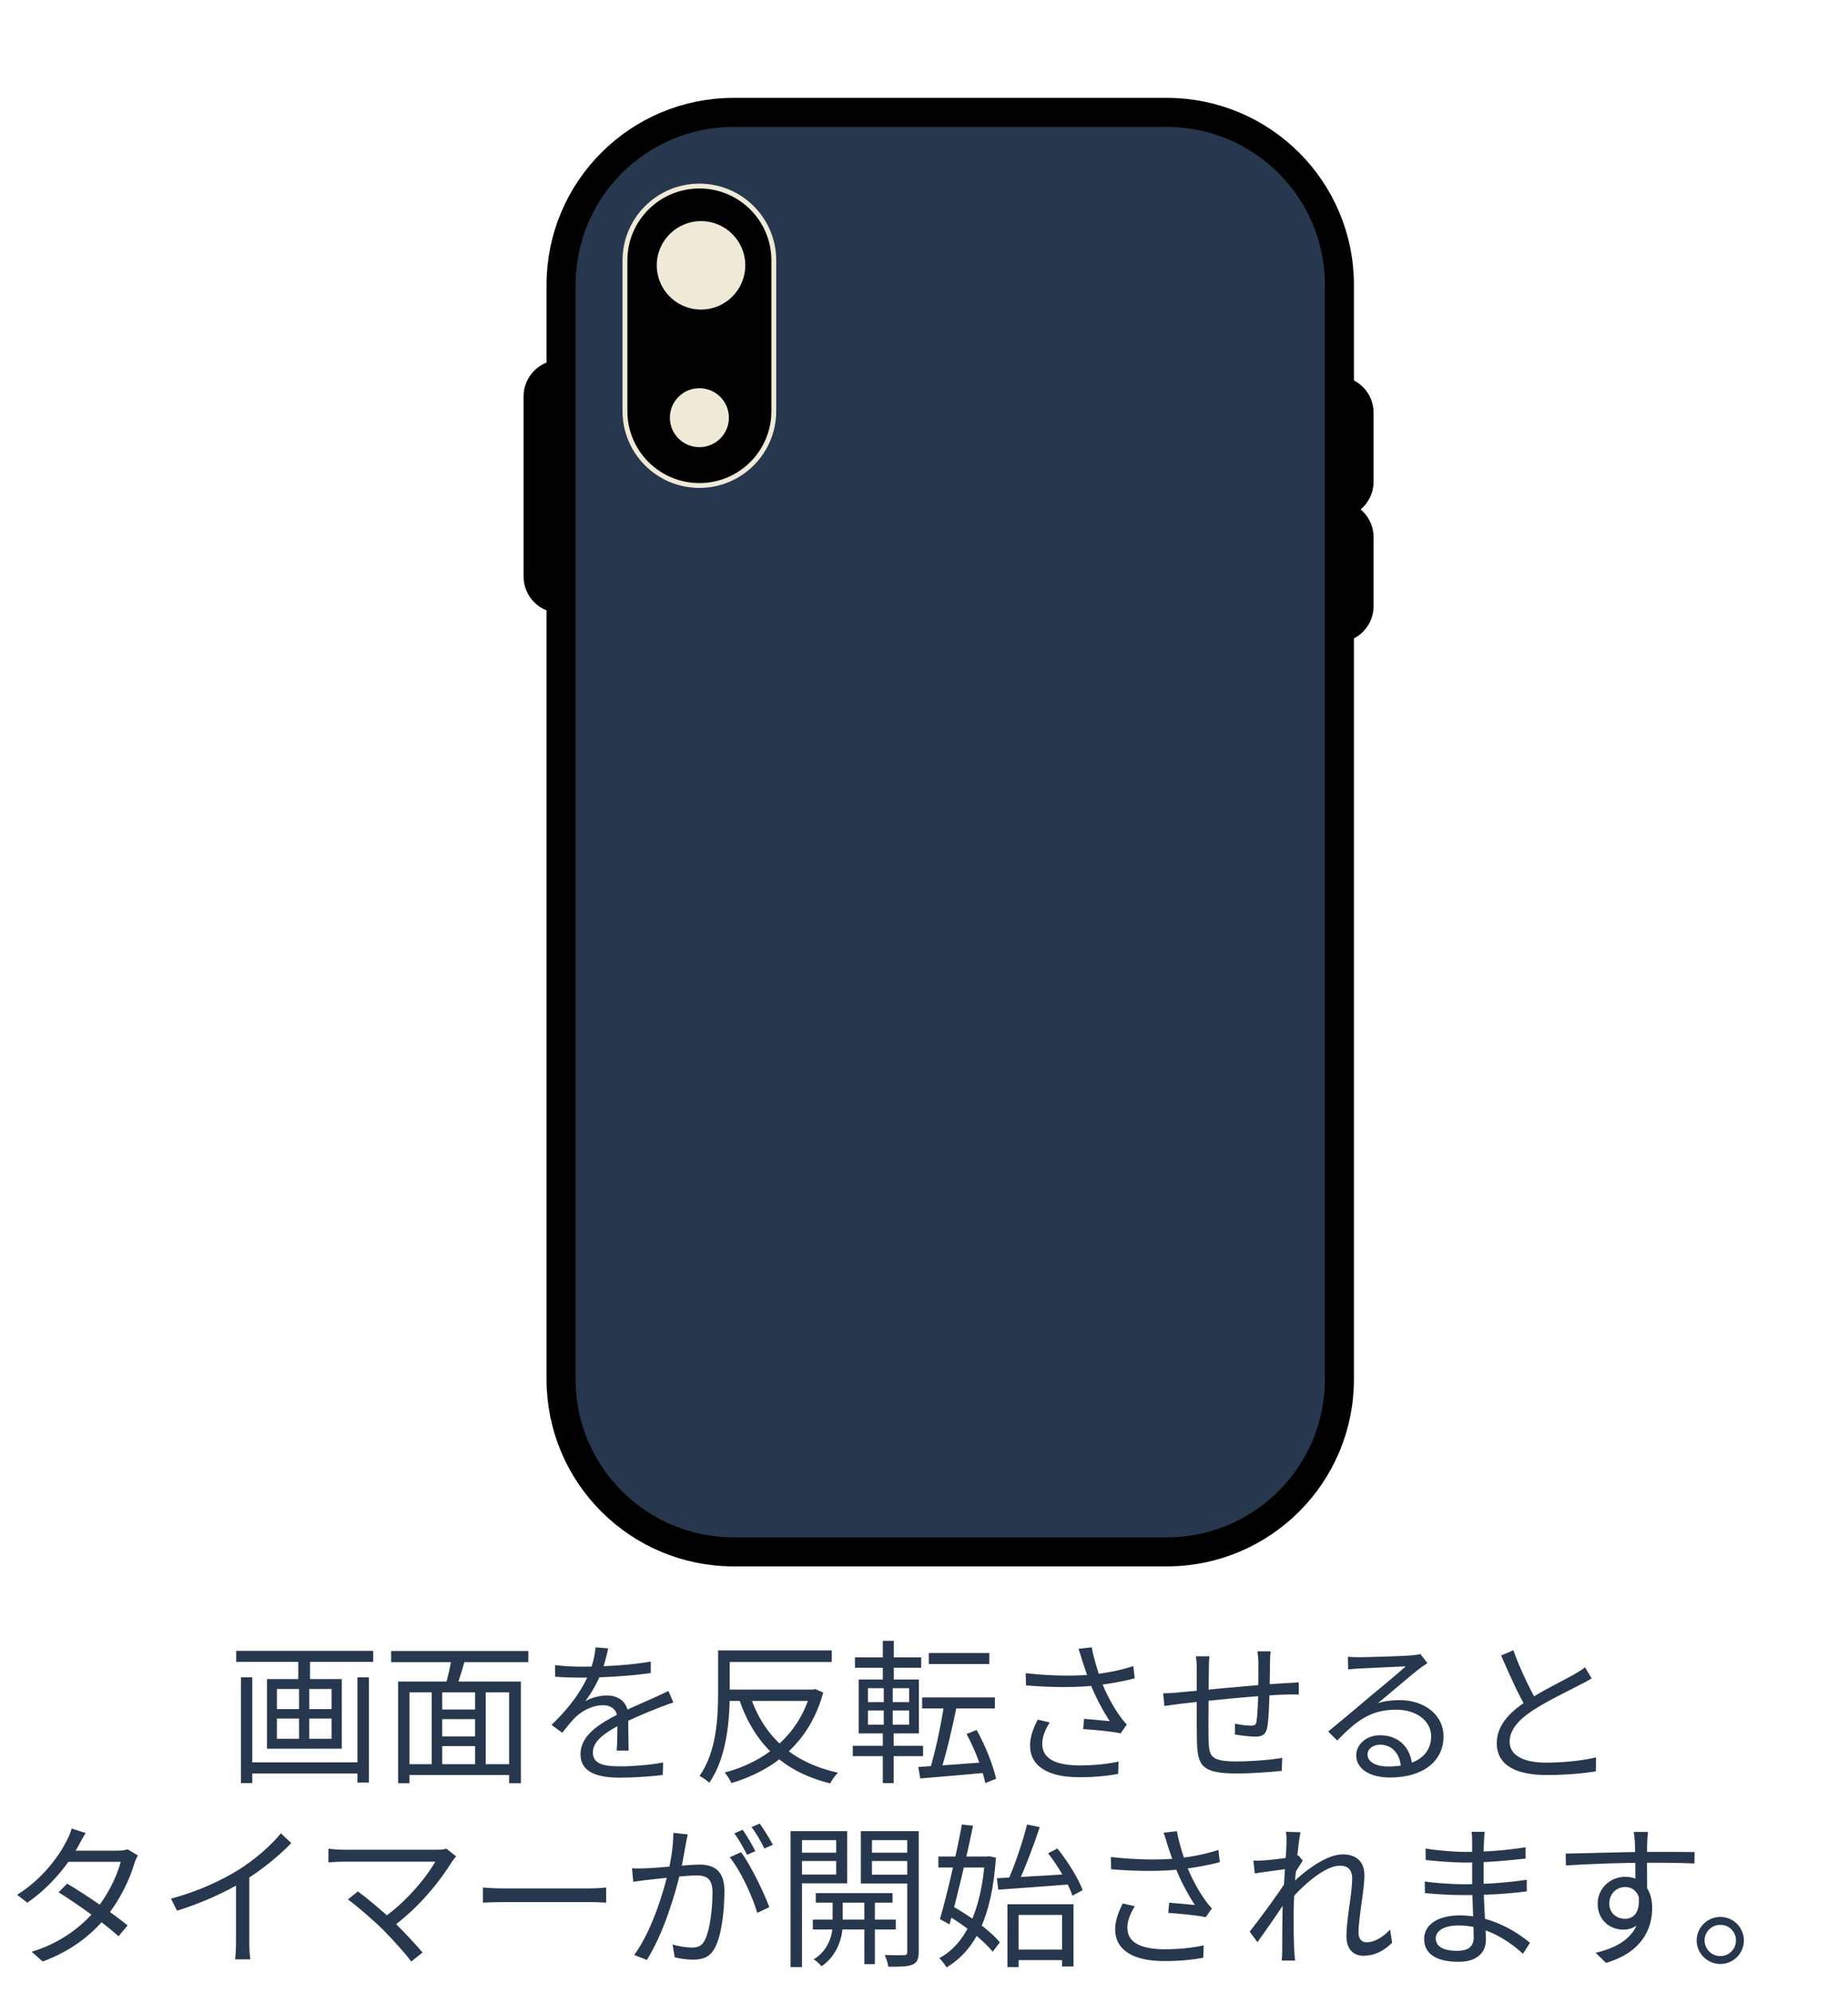 <svg width="191" height="206" viewBox="0 0 191 206" fill="none" xmlns="http://www.w3.org/2000/svg">
<g filter="url(#filter0_d_917_1254)">
<path d="M50.615 30.966C50.615 29.716 51.63 28.703 52.881 28.703C54.132 28.703 55.146 29.716 55.146 30.966V49.589C55.146 50.839 54.132 51.852 52.881 51.852C51.63 51.852 50.615 50.839 50.615 49.589V30.966Z" fill="#27374D" stroke="black" stroke-width="3"/>
<path d="M130.937 32.659C130.937 31.409 131.952 30.396 133.203 30.396C134.454 30.396 135.468 31.409 135.468 32.659V39.77C135.468 41.02 134.454 42.033 133.203 42.033C131.952 42.033 130.937 41.02 130.937 39.77V32.659Z" fill="#27374D" stroke="black" stroke-width="3"/>
<path d="M130.937 45.526C130.937 44.276 131.952 43.263 133.203 43.263C134.454 43.263 135.468 44.276 135.468 45.526V52.637C135.468 53.887 134.454 54.9 133.203 54.9C131.952 54.9 130.937 53.887 130.937 52.637V45.526Z" fill="#27374D" stroke="black" stroke-width="3"/>
<path d="M70.832 1.615H115.59C125.446 1.615 133.435 9.597 133.435 19.443V132.557C133.435 142.403 125.446 150.385 115.59 150.385H70.832C60.977 150.385 52.988 142.403 52.988 132.557V19.443C52.988 9.597 60.977 1.615 70.832 1.615Z" fill="#27374D" stroke="black" stroke-width="3"/>
<path d="M59.592 16.914C59.592 12.67 63.036 9.229 67.284 9.229C71.533 9.229 74.977 12.67 74.977 16.914V32.49C74.977 36.734 71.533 40.175 67.284 40.175C63.036 40.175 59.592 36.734 59.592 32.49V16.914Z" fill="black" stroke="#EFEAD8" stroke-width="0.5"/>
<path d="M62.879 17.422C62.879 14.898 64.927 12.851 67.454 12.851C69.981 12.851 72.029 14.898 72.029 17.422C72.029 19.947 69.981 21.993 67.454 21.993C64.927 21.993 62.879 19.947 62.879 17.422Z" fill="#EFEAD8"/>
<path d="M64.234 33.167C64.234 31.484 65.6 30.12 67.284 30.12C68.969 30.12 70.335 31.484 70.335 33.167C70.335 34.85 68.969 36.214 67.284 36.214C65.6 36.214 64.234 34.85 64.234 33.167Z" fill="#EFEAD8"/>
</g>
<path d="M25.564 182.136H37.42V183.288H25.564V182.136ZM24.412 170.616H38.572V171.752H24.412V170.616ZM24.908 173.352H26.076V184.28H24.908V173.352ZM36.94 173.352H38.124V184.232H36.94V173.352ZM30.828 170.968H32.044V174.056H30.828V170.968ZM30.908 173.96H31.964V180.296H30.908V173.96ZM28.62 177.608V179.704H34.268V177.608H28.62ZM28.62 174.552V176.632H34.268V174.552H28.62ZM27.596 173.528H35.324V180.728H27.596V173.528ZM45.18 176.68H49.564V177.672H45.18V176.68ZM45.18 179.464H49.612V180.456H45.18V179.464ZM41.884 182.328H53.18V183.448H41.884V182.328ZM41.148 173.784H53.836V184.296H52.62V174.904H42.316V184.296H41.148V173.784ZM44.62 174.488H45.708V182.84H44.62V174.488ZM49.1 174.488H50.204V182.792H49.1V174.488ZM46.7 171.16L48.092 171.48C47.756 172.552 47.42 173.784 47.1 174.584L46.012 174.28C46.268 173.416 46.588 172.088 46.7 171.16ZM40.428 170.632H54.604V171.784H40.428V170.632ZM62.86 170.36C62.716 170.984 62.54 171.864 62.124 172.936C61.724 173.912 61.132 174.984 60.492 175.816C61.116 175.448 62.028 175.224 62.732 175.224C63.964 175.224 64.924 175.96 64.924 177.256C64.924 178.088 64.956 179.928 64.972 180.92H63.74C63.804 180.072 63.82 178.424 63.804 177.592C63.788 176.664 63.148 176.232 62.316 176.232C61.292 176.232 60.284 176.744 59.548 177.4C59.084 177.848 58.636 178.424 58.108 179.08L57.004 178.264C59.308 176.056 60.38 174.2 60.924 172.84C61.276 171.96 61.5 171 61.548 170.248L62.86 170.36ZM57.372 172.088C58.236 172.2 59.34 172.248 60.076 172.248C62.236 172.248 65.004 172.12 67.26 171.72V172.904C65.02 173.24 62.044 173.384 60.012 173.384C59.324 173.384 58.268 173.352 57.372 173.288V172.088ZM69.596 175.944C69.196 176.072 68.62 176.296 68.188 176.456C67.052 176.904 65.532 177.512 63.98 178.312C62.396 179.144 61.276 180.008 61.276 181.112C61.276 182.36 62.508 182.552 64.156 182.552C65.404 182.552 67.132 182.408 68.54 182.152L68.492 183.448C67.276 183.592 65.5 183.72 64.108 183.72C61.836 183.72 59.996 183.224 59.996 181.288C59.996 179.336 61.98 178.136 63.884 177.16C65.404 176.376 66.7 175.88 67.756 175.384C68.236 175.16 68.636 174.984 69.084 174.76L69.596 175.944ZM74.812 170.568H85.964V171.768H74.812V170.568ZM74.956 174.616H84.124V175.784H74.956V174.616ZM74.22 170.568H75.42V174.936C75.42 177.656 75.148 181.608 73.308 184.248C73.1 184.04 72.604 183.688 72.3 183.544C74.06 181.048 74.22 177.496 74.22 174.936V170.568ZM83.788 174.616H84.028L84.268 174.568L85.084 174.92C83.66 180.184 79.916 182.984 75.596 184.28C75.452 183.96 75.148 183.448 74.892 183.192C78.94 182.136 82.572 179.416 83.788 174.856V174.616ZM77.516 175.208C78.892 179.4 81.82 182.152 86.62 183.208C86.316 183.48 85.98 183.976 85.804 184.312C80.876 183.096 77.932 180.168 76.364 175.544L77.516 175.208ZM95.996 170.84H102.252V171.976H95.996V170.84ZM95.308 175.432H102.828V176.568H95.308V175.432ZM97.596 176.024L98.892 176.28C98.444 178.504 97.788 181.32 97.212 183.064L96.124 182.808C96.684 181.032 97.292 178.104 97.596 176.024ZM94.908 182.616C96.652 182.504 99.404 182.312 102.076 182.104V183.192C99.58 183.432 96.972 183.64 95.116 183.8L94.908 182.616ZM99.9 179.208L100.94 178.792C101.836 180.376 102.636 182.44 102.956 183.832L101.836 184.28C101.564 182.904 100.764 180.792 99.9 179.208ZM88.364 171.288H95.212V172.36H88.364V171.288ZM88.14 180.424H95.404V181.496H88.14V180.424ZM91.244 169.576H92.38V173.992H91.244V169.576ZM91.34 173.976H92.268V178.632H92.364V184.28H91.244V178.632H91.34V173.976ZM89.708 176.776V178.248H93.964V176.776H89.708ZM89.708 174.472V175.912H93.964V174.472H89.708ZM88.748 173.576H94.972V179.144H88.748V173.576ZM111.868 171.672C111.772 171.32 111.628 170.84 111.468 170.408L112.844 170.248C112.988 171.176 113.404 172.552 113.772 173.592C114.268 174.968 115.084 176.456 115.772 177.384C115.98 177.704 116.22 177.976 116.46 178.232L115.82 179.144C115.052 178.952 113.1 178.776 111.948 178.696L112.044 177.64C112.94 177.72 114.124 177.816 114.7 177.88C114.028 176.856 113.148 175.272 112.62 173.816C112.268 172.904 112.044 172.168 111.868 171.672ZM106.012 172.92C108.684 173.224 111.212 173.24 113.036 173.048C114.3 172.904 115.884 172.616 117.132 172.184L117.276 173.448C116.14 173.768 114.62 174.024 113.452 174.168C111.42 174.408 108.876 174.424 106.044 174.184L106.012 172.92ZM108.492 178.008C108.012 178.792 107.724 179.48 107.724 180.232C107.724 181.768 109.116 182.424 111.5 182.456C113.116 182.456 114.508 182.296 115.612 182.056L115.564 183.336C114.556 183.512 113.212 183.688 111.42 183.672C108.38 183.656 106.46 182.568 106.46 180.392C106.46 179.496 106.78 178.664 107.244 177.72L108.492 178.008ZM131.324 170.664C131.292 170.936 131.26 171.48 131.26 171.832C131.244 172.824 131.244 173.944 131.212 174.76C131.18 175.992 131.132 177.72 130.972 178.552C130.828 179.272 130.46 179.48 129.74 179.48C129.148 179.48 128.044 179.336 127.628 179.256L127.644 178.136C128.204 178.264 128.876 178.344 129.244 178.344C129.644 178.344 129.804 178.28 129.868 177.912C129.964 177.304 130.028 175.912 130.044 174.776C130.06 173.88 130.06 172.76 130.06 171.88C130.06 171.512 130.012 170.952 129.964 170.664H131.324ZM125.004 171.176C124.956 171.544 124.94 171.976 124.94 172.472C124.924 174.2 124.876 178.6 124.908 179.704C124.972 181.432 124.988 182.04 127.756 182.04C129.5 182.04 131.484 181.864 132.524 181.672L132.476 183.016C131.404 183.128 129.452 183.288 127.82 183.288C124.124 183.288 123.772 182.424 123.708 179.88C123.676 178.536 123.692 173.256 123.692 172.52C123.692 172.04 123.676 171.656 123.596 171.176H125.004ZM120.22 175C120.716 175 121.308 174.968 121.884 174.904C123.612 174.76 129.708 174.12 132.988 173.944C133.404 173.928 133.868 173.896 134.236 173.864V175.128C133.996 175.112 133.388 175.128 132.988 175.128C130.428 175.176 123.996 175.848 121.964 176.088C121.484 176.152 120.796 176.248 120.348 176.312L120.22 175ZM139.308 171.224C139.66 171.256 140.108 171.272 140.428 171.272C141.276 171.272 145.068 171.16 145.916 171.08C146.396 171.032 146.62 171 146.796 170.936L147.532 171.88C147.244 172.072 146.924 172.28 146.62 172.52C145.836 173.128 143.66 175 142.412 176.024C143.148 175.784 143.916 175.704 144.636 175.704C147.292 175.704 149.196 177.288 149.196 179.448C149.196 182.024 147.068 183.704 143.676 183.704C141.5 183.704 140.172 182.76 140.172 181.416C140.172 180.328 141.164 179.336 142.636 179.336C144.764 179.336 145.836 180.84 145.948 182.456L144.796 182.648C144.7 181.288 143.916 180.312 142.636 180.312C141.9 180.312 141.34 180.76 141.34 181.32C141.34 182.104 142.22 182.568 143.484 182.568C146.204 182.568 147.916 181.448 147.916 179.448C147.916 177.864 146.412 176.696 144.316 176.696C141.66 176.696 140.22 177.816 138.204 179.88L137.276 178.952C138.604 177.864 140.668 176.136 141.58 175.352C142.476 174.616 144.492 172.936 145.292 172.216C144.444 172.264 141.244 172.392 140.412 172.44C140.044 172.472 139.692 172.488 139.34 172.536L139.308 171.224ZM164.508 173.464C164.156 173.672 163.756 173.896 163.276 174.136C162.204 174.696 159.98 175.752 158.412 176.776C156.924 177.752 156.028 178.808 156.028 180.008C156.028 181.336 157.308 182.168 159.836 182.168C161.564 182.168 163.708 181.944 164.956 181.624L164.94 183.064C163.74 183.272 161.884 183.448 159.884 183.448C156.876 183.448 154.7 182.552 154.7 180.152C154.7 178.424 155.868 177.064 157.756 175.816C159.388 174.728 161.628 173.656 162.668 173.064C163.132 172.792 163.484 172.584 163.82 172.312L164.508 173.464ZM156.412 170.552C157.148 172.6 158.14 174.6 158.876 175.896L157.788 176.552C156.972 175.24 156.012 173.08 155.148 171.096L156.412 170.552ZM6.937 194.672C8.985 195.872 11.609 197.712 13.193 198.992L12.249 200.112C10.777 198.768 8.041 196.8 6.057 195.568L6.937 194.672ZM14.249 191.76C14.121 191.984 13.961 192.352 13.881 192.608C13.401 194.24 12.393 196.368 10.985 198.096C9.529 199.888 7.449 201.6 4.409 202.72L3.273 201.712C6.249 200.816 8.425 199.12 9.865 197.408C11.097 195.936 12.105 193.904 12.473 192.416H6.553L7.065 191.264H12.153C12.585 191.264 12.937 191.216 13.193 191.12L14.249 191.76ZM8.857 189.44C8.585 189.856 8.297 190.4 8.137 190.704C7.193 192.464 5.385 194.88 2.825 196.64L1.769 195.824C4.505 194.112 6.153 191.712 6.889 190.24C7.049 189.968 7.305 189.392 7.401 188.976L8.857 189.44ZM17.673 196.224C20.441 195.488 22.873 194.352 24.649 193.248C26.329 192.192 27.929 190.816 29.033 189.472L30.105 190.48C28.729 191.904 27.049 193.248 25.177 194.416C23.417 195.504 20.873 196.672 18.297 197.472L17.673 196.224ZM24.393 193.904L25.769 193.488V200.8C25.769 201.392 25.801 202.192 25.881 202.496H24.297C24.345 202.192 24.393 201.392 24.393 200.8V193.904ZM47.145 191.856C46.985 192.032 46.841 192.208 46.745 192.352C45.545 194.32 43.337 197.136 40.505 199.184L39.513 198.288C42.073 196.512 44.137 193.92 44.985 192.4C43.545 192.4 36.489 192.4 35.577 192.4C34.937 192.4 34.249 192.448 33.945 192.48V191.056C34.377 191.12 35.017 191.168 35.577 191.168C36.393 191.168 43.513 191.168 45.113 191.168C45.545 191.168 45.913 191.136 46.137 191.056L47.145 191.856ZM39.609 199.456C38.649 198.496 36.809 196.912 35.961 196.304L36.985 195.472C37.721 196 39.577 197.52 40.729 198.64C41.737 199.648 42.985 200.96 43.673 201.792L42.505 202.72C41.913 201.904 40.633 200.496 39.609 199.456ZM49.913 195.072C50.409 195.12 51.241 195.168 52.153 195.168C53.321 195.168 59.737 195.168 60.921 195.168C61.721 195.168 62.281 195.104 62.649 195.072V196.64C62.313 196.624 61.641 196.576 60.937 196.576C59.721 196.576 53.337 196.576 52.153 196.576C51.273 196.576 50.425 196.608 49.913 196.64V195.072ZM71.081 189.584C71.017 189.872 70.953 190.224 70.889 190.528C70.777 191.104 70.569 192.416 70.345 193.408C69.801 195.664 68.665 199.648 66.857 202.56L65.545 202.048C67.369 199.6 68.649 195.328 69.081 193.376C69.385 192.096 69.593 190.656 69.593 189.424L71.081 189.584ZM76.585 191.424C77.577 192.72 78.969 195.632 79.513 197.104L78.265 197.696C77.801 196.064 76.537 193.28 75.417 191.952L76.585 191.424ZM65.321 193.088C65.817 193.12 66.233 193.104 66.745 193.088C67.945 193.056 71.193 192.704 72.281 192.704C73.705 192.704 74.873 193.248 74.873 195.408C74.873 197.312 74.617 199.856 73.945 201.184C73.449 202.256 72.649 202.528 71.609 202.528C71.001 202.528 70.233 202.416 69.737 202.288L69.513 200.96C70.185 201.168 71.033 201.28 71.481 201.28C72.073 201.28 72.553 201.152 72.873 200.464C73.385 199.376 73.641 197.296 73.641 195.568C73.641 194.096 72.969 193.824 71.945 193.824C70.873 193.824 67.865 194.192 66.889 194.288C66.521 194.336 65.865 194.416 65.449 194.48L65.321 193.088ZM76.761 189.104C77.161 189.68 77.737 190.656 78.073 191.312L77.209 191.696C76.889 191.04 76.345 190.08 75.897 189.472L76.761 189.104ZM78.521 188.464C78.953 189.056 79.561 190.064 79.881 190.656L79.001 191.04C78.665 190.336 78.137 189.424 77.673 188.832L78.521 188.464ZM84.313 195.648H92.249V196.64H84.313V195.648ZM84.009 198.384H92.585V199.408H84.009V198.384ZM89.337 195.968H90.425V202.992H89.337V195.968ZM86.057 196.016H87.097V198.928C87.097 199.904 86.713 202 84.905 203.216C84.745 202.992 84.377 202.656 84.105 202.496C85.721 201.504 86.057 199.808 86.057 198.928V196.016ZM82.329 191.472H86.825V192.336H82.329V191.472ZM89.705 191.472H94.233V192.336H89.705V191.472ZM93.769 189.248H94.953V201.728C94.953 202.448 94.793 202.832 94.313 203.04C93.833 203.248 93.033 203.264 91.817 203.264C91.769 202.944 91.609 202.384 91.433 202.048C92.313 202.08 93.177 202.08 93.433 202.064C93.689 202.064 93.769 201.968 93.769 201.728V189.248ZM82.425 189.248H87.561V194.64H82.425V193.728H86.425V190.176H82.425V189.248ZM94.345 189.248V190.176H90.121V193.744H94.345V194.656H88.969V189.248H94.345ZM81.705 189.248H82.889V203.296H81.705V189.248ZM104.745 201.488H110.329V202.576H104.745V201.488ZM104.121 196.8H110.953V203.232H109.769V197.904H105.273V203.296H104.121V196.8ZM103.033 194.112C104.921 194.016 107.897 193.856 110.745 193.664L110.729 194.736C108.025 194.944 105.161 195.168 103.177 195.296L103.033 194.112ZM108.329 191.536L109.289 191.04C110.361 192.368 111.465 194.16 111.897 195.344L110.841 195.92C110.457 194.72 109.385 192.896 108.329 191.536ZM106.153 188.56L107.465 188.832C106.809 190.784 105.897 193.232 105.145 194.752L104.121 194.464C104.841 192.912 105.705 190.352 106.153 188.56ZM96.985 191.872H102.265V193.008H96.985V191.872ZM99.417 188.56L100.569 188.688C99.913 191.888 98.889 196.208 98.137 198.88L97.145 198.336C97.865 195.904 98.857 191.6 99.417 188.56ZM97.785 197.856L98.457 197.008C100.249 198.016 102.377 199.552 103.337 200.736L102.601 201.712C101.657 200.512 99.577 198.896 97.785 197.856ZM101.801 191.872H102.009L102.217 191.84L102.937 191.984C102.505 198.176 100.777 201.568 97.833 203.328C97.657 203.04 97.337 202.608 97.081 202.368C99.737 200.96 101.417 197.552 101.801 192.128V191.872ZM120.665 190.672C120.569 190.32 120.425 189.84 120.265 189.408L121.641 189.248C121.785 190.176 122.201 191.552 122.569 192.592C123.065 193.968 123.881 195.456 124.569 196.384C124.777 196.704 125.017 196.976 125.257 197.232L124.617 198.144C123.849 197.952 121.897 197.776 120.745 197.696L120.841 196.64C121.737 196.72 122.921 196.816 123.497 196.88C122.825 195.856 121.945 194.272 121.417 192.816C121.065 191.904 120.841 191.168 120.665 190.672ZM114.809 191.92C117.481 192.224 120.009 192.24 121.833 192.048C123.097 191.904 124.681 191.616 125.929 191.184L126.073 192.448C124.937 192.768 123.417 193.024 122.249 193.168C120.217 193.408 117.673 193.424 114.841 193.184L114.809 191.92ZM117.289 197.008C116.809 197.792 116.521 198.48 116.521 199.232C116.521 200.768 117.913 201.424 120.297 201.456C121.913 201.456 123.305 201.296 124.409 201.056L124.361 202.336C123.353 202.512 122.009 202.688 120.217 202.672C117.177 202.656 115.257 201.568 115.257 199.392C115.257 198.496 115.577 197.664 116.041 196.72L117.289 197.008ZM143.881 200.784C143.017 201.648 142.025 202.128 140.937 202.128C139.865 202.128 139.161 201.424 139.161 200.112C139.161 198.32 139.753 195.696 139.753 194.144C139.753 193.216 139.289 192.816 138.473 192.816C136.969 192.816 134.649 194.8 133.145 196.624L133.161 195.04C134.153 193.952 136.809 191.648 138.777 191.648C140.281 191.648 141.017 192.496 141.017 193.792C141.017 195.392 140.409 198.144 140.409 199.76C140.409 200.304 140.681 200.736 141.257 200.736C142.009 200.736 142.857 200.272 143.673 199.424L143.881 200.784ZM133.129 193.136C132.601 193.216 130.873 193.424 129.689 193.616L129.545 192.288C129.897 192.304 130.201 192.304 130.601 192.272C131.449 192.224 133.449 191.984 134.185 191.744L134.649 192.288C134.377 192.704 133.945 193.392 133.673 193.84L133.193 196.032C132.457 197.168 130.969 199.328 129.961 200.72L129.161 199.632C130.153 198.384 132.313 195.456 132.937 194.4L133.001 193.568L133.129 193.136ZM132.969 190.496C132.969 190.128 132.985 189.712 132.905 189.312L134.409 189.36C134.185 190.4 133.705 194.976 133.705 197.792C133.705 199.248 133.705 200.224 133.769 201.648C133.785 201.92 133.833 202.32 133.849 202.624H132.473C132.505 202.32 132.521 201.936 132.521 201.68C132.521 200.128 132.537 199.328 132.553 197.568C132.585 196.16 132.969 191.088 132.969 190.496ZM153.449 189.312C153.417 189.584 153.385 189.904 153.369 190.384C153.337 191.024 153.337 193.168 153.337 194.512C153.337 196.624 153.577 199.424 153.577 200.496C153.577 201.616 152.841 202.752 150.761 202.752C148.457 202.752 147.193 201.936 147.193 200.384C147.193 198.928 148.585 197.952 150.889 197.952C154.265 197.952 156.905 199.776 158.137 200.784L157.401 201.92C155.961 200.592 153.593 198.992 150.745 198.992C149.209 198.992 148.393 199.584 148.393 200.32C148.393 201.072 149.017 201.616 150.601 201.616C151.529 201.616 152.313 201.344 152.313 200.224C152.313 198.992 152.153 195.92 152.153 194.512C152.153 193.072 152.153 191.392 152.153 190.272C152.153 190 152.137 189.52 152.089 189.312H153.449ZM147.337 191.04C148.361 191.232 150.361 191.392 151.417 191.392C153.449 191.392 155.593 191.248 157.673 190.912V192.08C155.865 192.288 153.577 192.496 151.433 192.496C150.329 192.496 148.361 192.352 147.353 192.224L147.337 191.04ZM147.257 194.448C148.393 194.624 150.217 194.736 151.273 194.736C153.593 194.736 155.721 194.576 157.801 194.272V195.472C155.625 195.744 153.673 195.856 151.273 195.856C150.169 195.856 148.409 195.776 147.273 195.648L147.257 194.448ZM170.329 189.328C170.297 189.52 170.249 190.144 170.249 190.336C170.201 191.376 170.233 194.464 170.249 195.744L169.033 195.12C169.033 194.416 169.017 191.232 168.969 190.352C168.937 189.92 168.889 189.472 168.857 189.328H170.329ZM161.817 191.568C163.993 191.536 167.993 191.392 170.457 191.392C172.409 191.392 174.393 191.392 175.145 191.408L175.129 192.592C174.233 192.544 172.793 192.512 170.441 192.512C167.689 192.512 164.265 192.624 161.849 192.8L161.817 191.568ZM170.217 196.208C170.217 198.352 169.225 199.424 167.769 199.424C166.425 199.424 165.129 198.48 165.129 196.736C165.129 195.152 166.441 193.968 167.961 193.968C169.817 193.968 170.761 195.344 170.761 197.184C170.761 199.36 169.705 201.76 165.993 202.864L164.921 201.824C167.833 201.136 169.529 199.712 169.529 197.072C169.529 195.632 168.825 195.024 167.961 195.024C167.113 195.024 166.329 195.68 166.329 196.72C166.329 197.728 167.081 198.304 167.961 198.304C168.953 198.304 169.593 197.472 169.337 195.76L170.217 196.208ZM177.807 198.112C179.151 198.112 180.239 199.2 180.239 200.544C180.239 201.888 179.151 202.976 177.807 202.976C176.463 202.976 175.359 201.888 175.359 200.544C175.359 199.2 176.463 198.112 177.807 198.112ZM177.807 202.16C178.703 202.16 179.423 201.44 179.423 200.544C179.423 199.648 178.703 198.928 177.807 198.928C176.911 198.928 176.175 199.648 176.175 200.544C176.175 201.44 176.911 202.16 177.807 202.16Z" fill="#27374D"/>
<defs>
<filter id="filter0_d_917_1254" x="49.115" y="0.115" width="96.853" height="165.771" filterUnits="userSpaceOnUse" color-interpolation-filters="sRGB">
<feFlood flood-opacity="0" result="BackgroundImageFix"/>
<feColorMatrix in="SourceAlpha" type="matrix" values="0 0 0 0 0 0 0 0 0 0 0 0 0 0 0 0 0 0 127 0" result="hardAlpha"/>
<feOffset dx="5" dy="10"/>
<feGaussianBlur stdDeviation="2"/>
<feComposite in2="hardAlpha" operator="out"/>
<feColorMatrix type="matrix" values="0 0 0 0 0 0 0 0 0 0 0 0 0 0 0 0 0 0 0.25 0"/>
<feBlend mode="normal" in2="BackgroundImageFix" result="effect1_dropShadow_917_1254"/>
<feBlend mode="normal" in="SourceGraphic" in2="effect1_dropShadow_917_1254" result="shape"/>
</filter>
</defs>
</svg>
